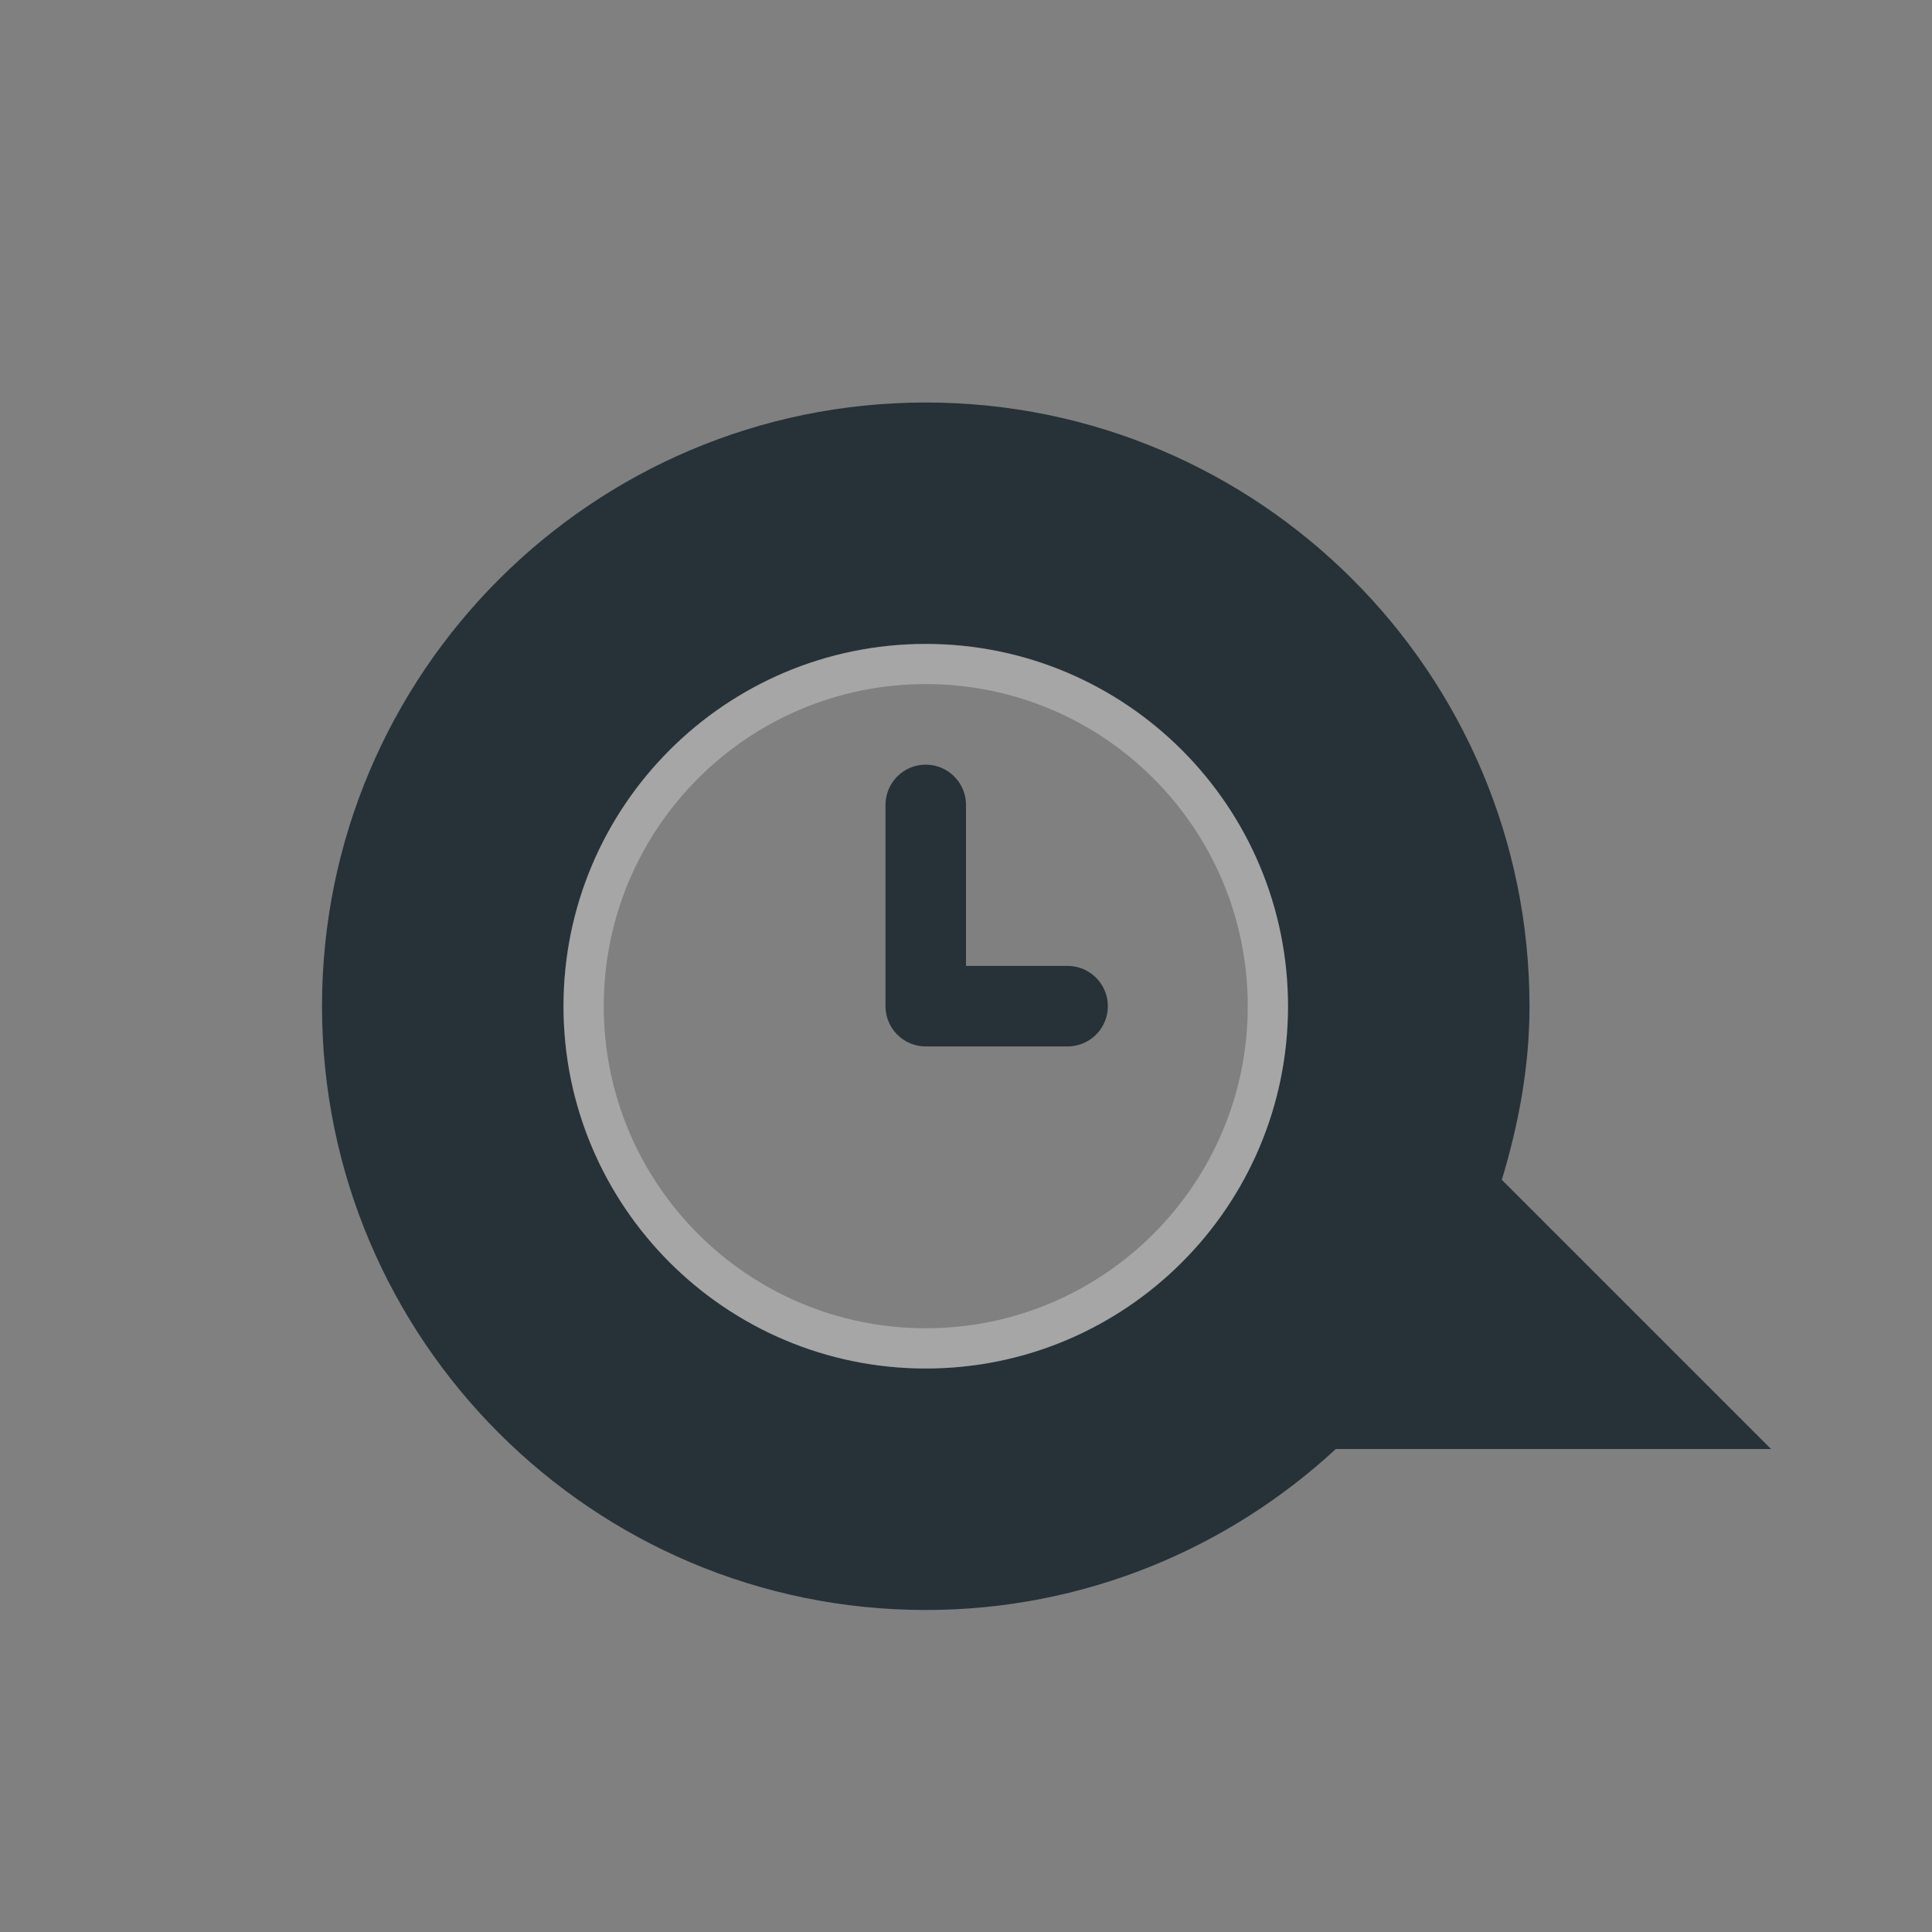 <svg height="24" width="24" xmlns="http://www.w3.org/2000/svg"><rect width="100%" height="100%" fill="#808080" stroke="none"/><path d="m11.5 5c-4.14 0-7.5 3.36-7.5 7.5s3.36 7.5 7.5 7.5c1.965 0 3.756-.762 5.094-2h5.406l-3.344-3.344c.208-.688.344-1.401.344-2.156 0-4.14-3.36-7.5-7.5-7.5zm0 3c2.484 0 4.5 2.016 4.5 4.5s-2.016 4.5-4.5 4.5-4.5-2.016-4.5-4.5 2.016-4.5 4.5-4.5z" fill="#263238" fill-rule="evenodd"/><g fill="none" stroke-linecap="round"><path d="m13.262 12.499h-1.762v-2.5" stroke="#263238" stroke-linejoin="round"/><path d="m15.75 12.499c0 2.347-1.903 4.251-4.25 4.251-2.347 0-4.25-1.903-4.25-4.251-0-2.347 1.903-4.251 4.25-4.251 2.347 0 4.25 1.903 4.25 4.251z" opacity=".3" stroke="#fff" stroke-width=".5"/></g></svg>